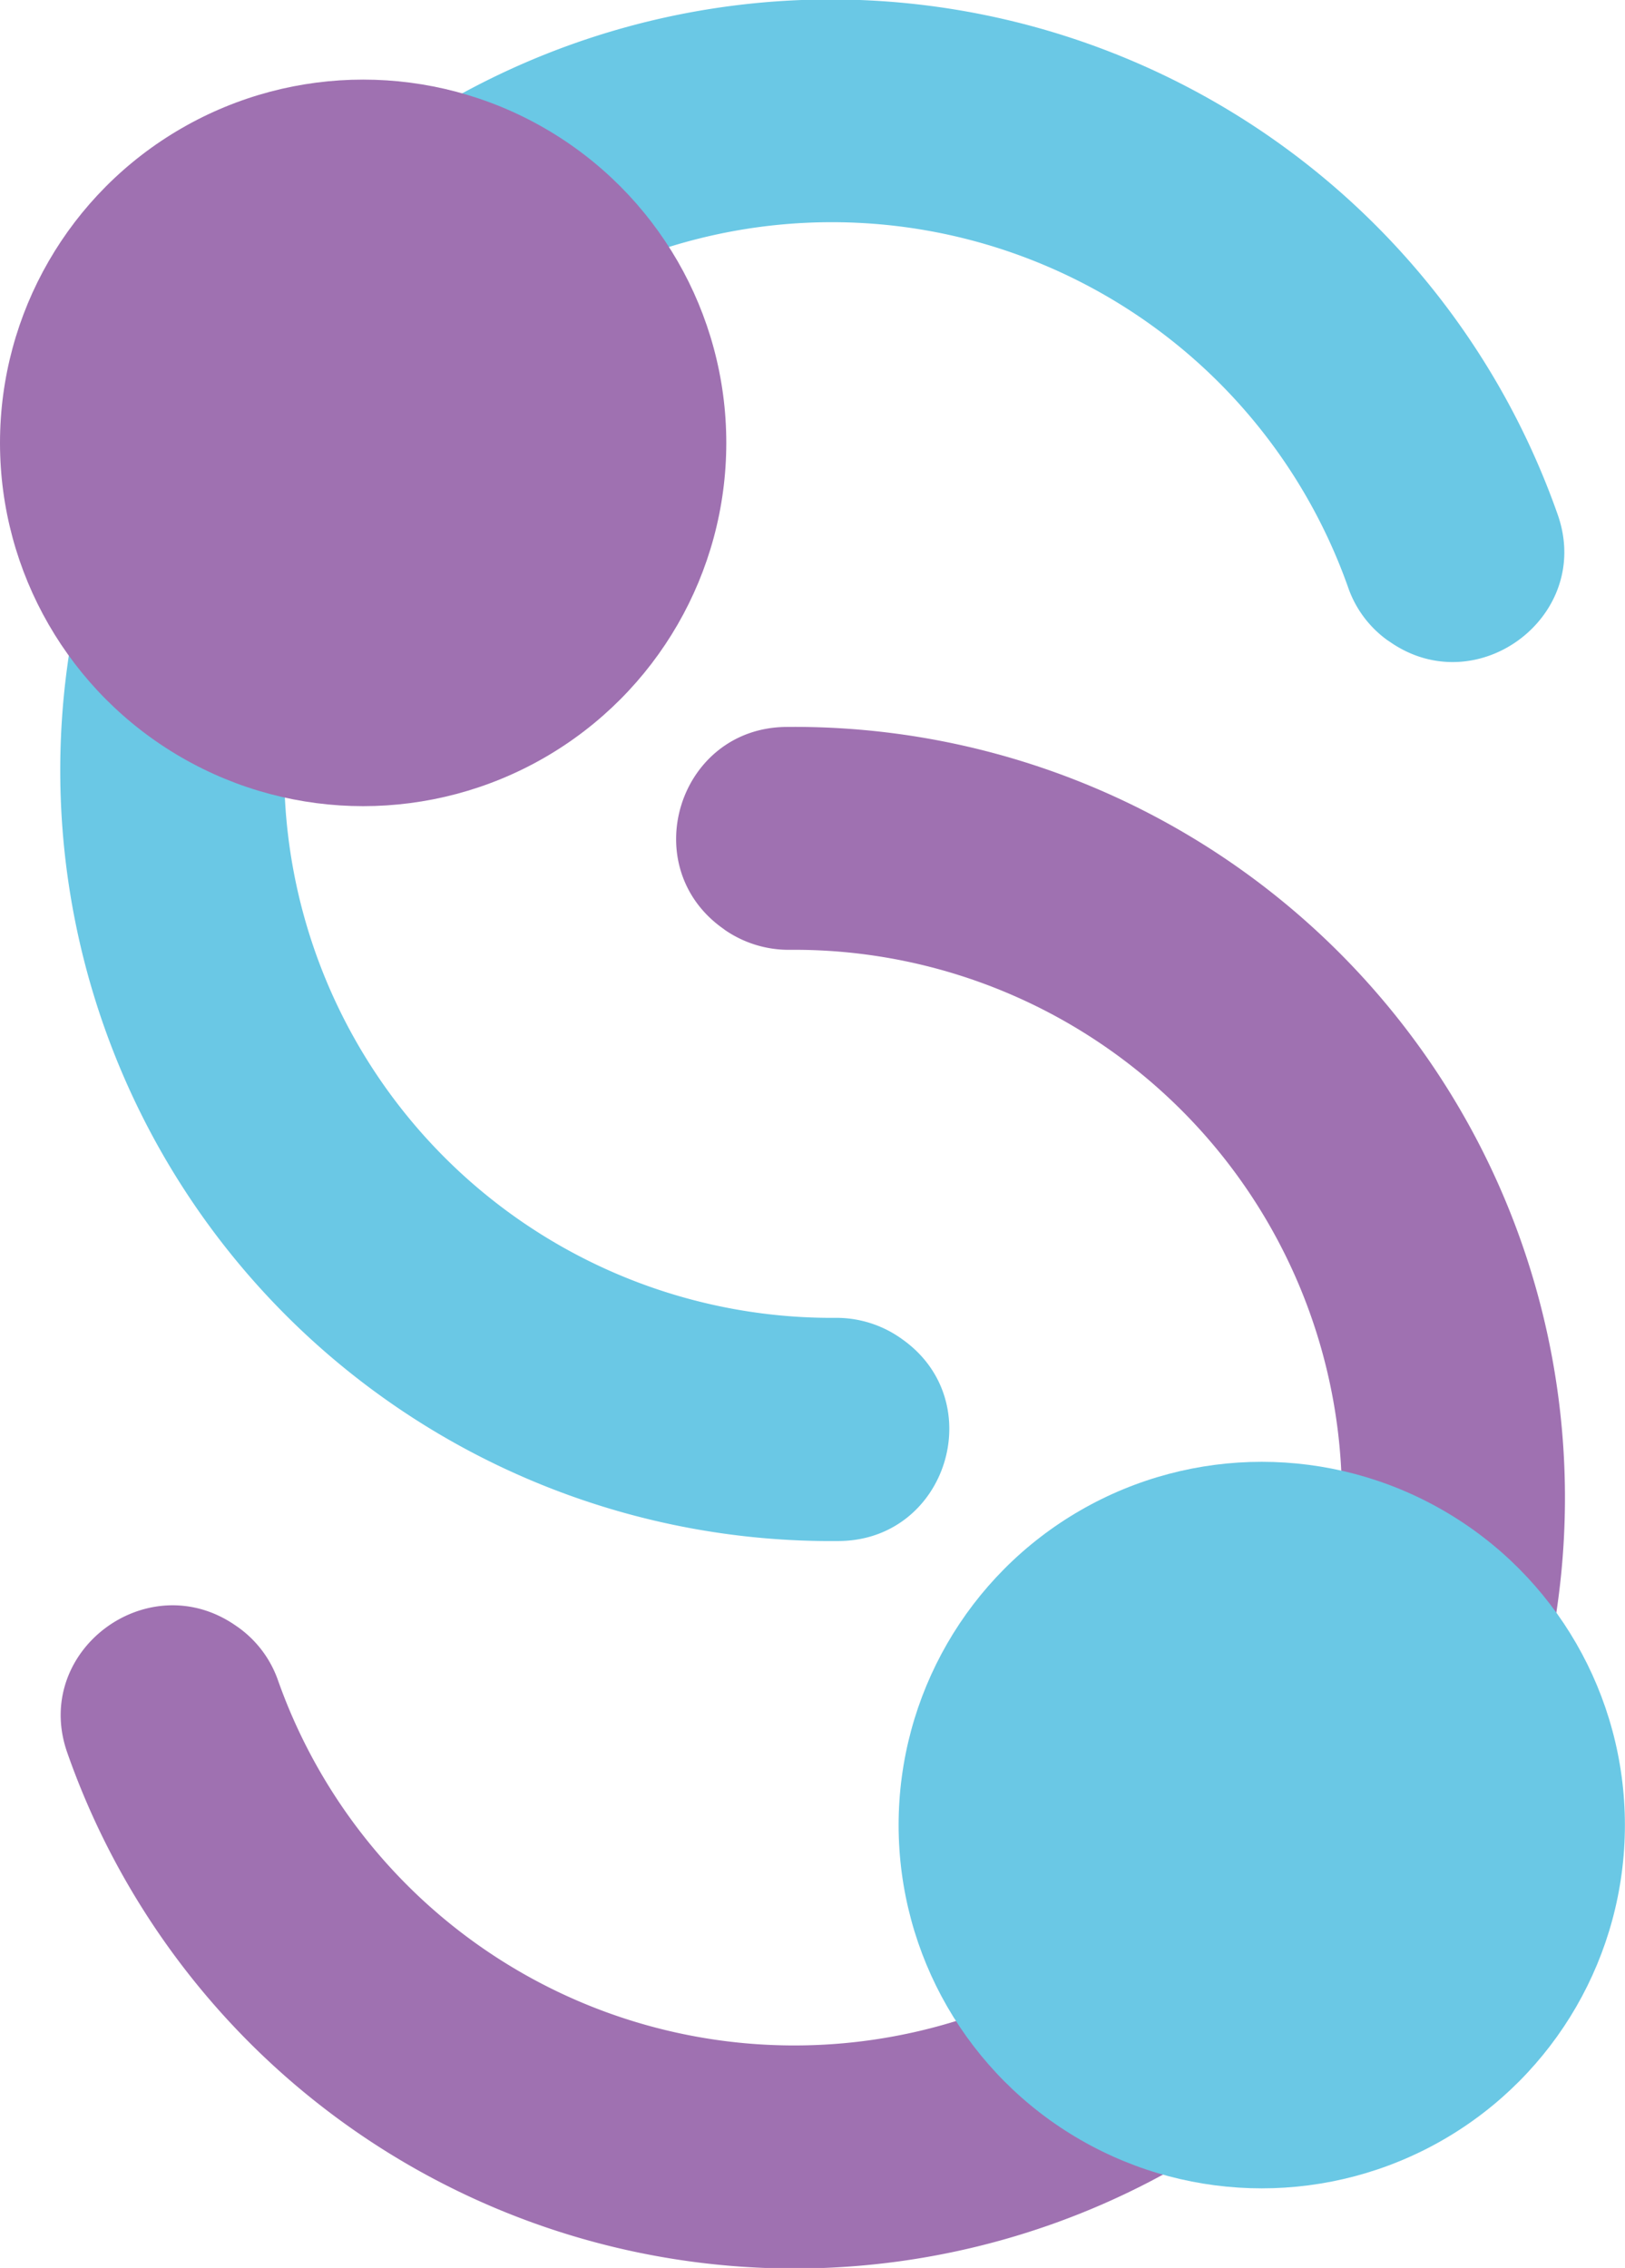 <svg xmlns="http://www.w3.org/2000/svg" viewBox="0 0 164.18 229.06">
    <defs>
        <style>
            .cls-1 {
                isolation: isolate;
            }

            .cls-2,
            .cls-5 {
                fill: #6ac8e5;
            }

            .cls-3,
            .cls-4 {
                fill: #9f71b1;
            }

            .cls-4,
            .cls-5 {
                mix-blend-mode: multiply;
            }
        </style>
    </defs>
    <g class="cls-1">
        <g id="Layer_2" data-name="Layer 2">
            <g id="Layer_1-2" data-name="Layer 1">
                <path class="cls-2"
                    d="M91,135.15l.11.08c8.92,6.24,4.6,20.28-6.29,20.41A77.85,77.85,0,1,1,157.39,52c3.58,10.24-8.17,19-17,12.8l-.2-.13a11,11,0,0,1-4-5.39,55.33,55.33,0,1,0-51.71,73.82A11.31,11.31,0,0,1,91,135.15Z" />
                <path class="cls-3"
                    d="M73.22,93.91l-.1-.08c-8.93-6.24-4.61-20.28,6.28-20.41A77.85,77.85,0,1,1,6.79,177c-3.58-10.24,8.17-19,17.05-12.8l.19.13a11.06,11.06,0,0,1,4.06,5.39A55.33,55.33,0,1,0,79.8,95.93,11.36,11.36,0,0,1,73.22,93.91Z" />
                <circle class="cls-4" cx="36.69" cy="44.73" r="36.69" />
                <circle class="cls-5" cx="127.48" cy="184.33" r="36.69" />
            </g>
        </g>
    </g>
</svg>
